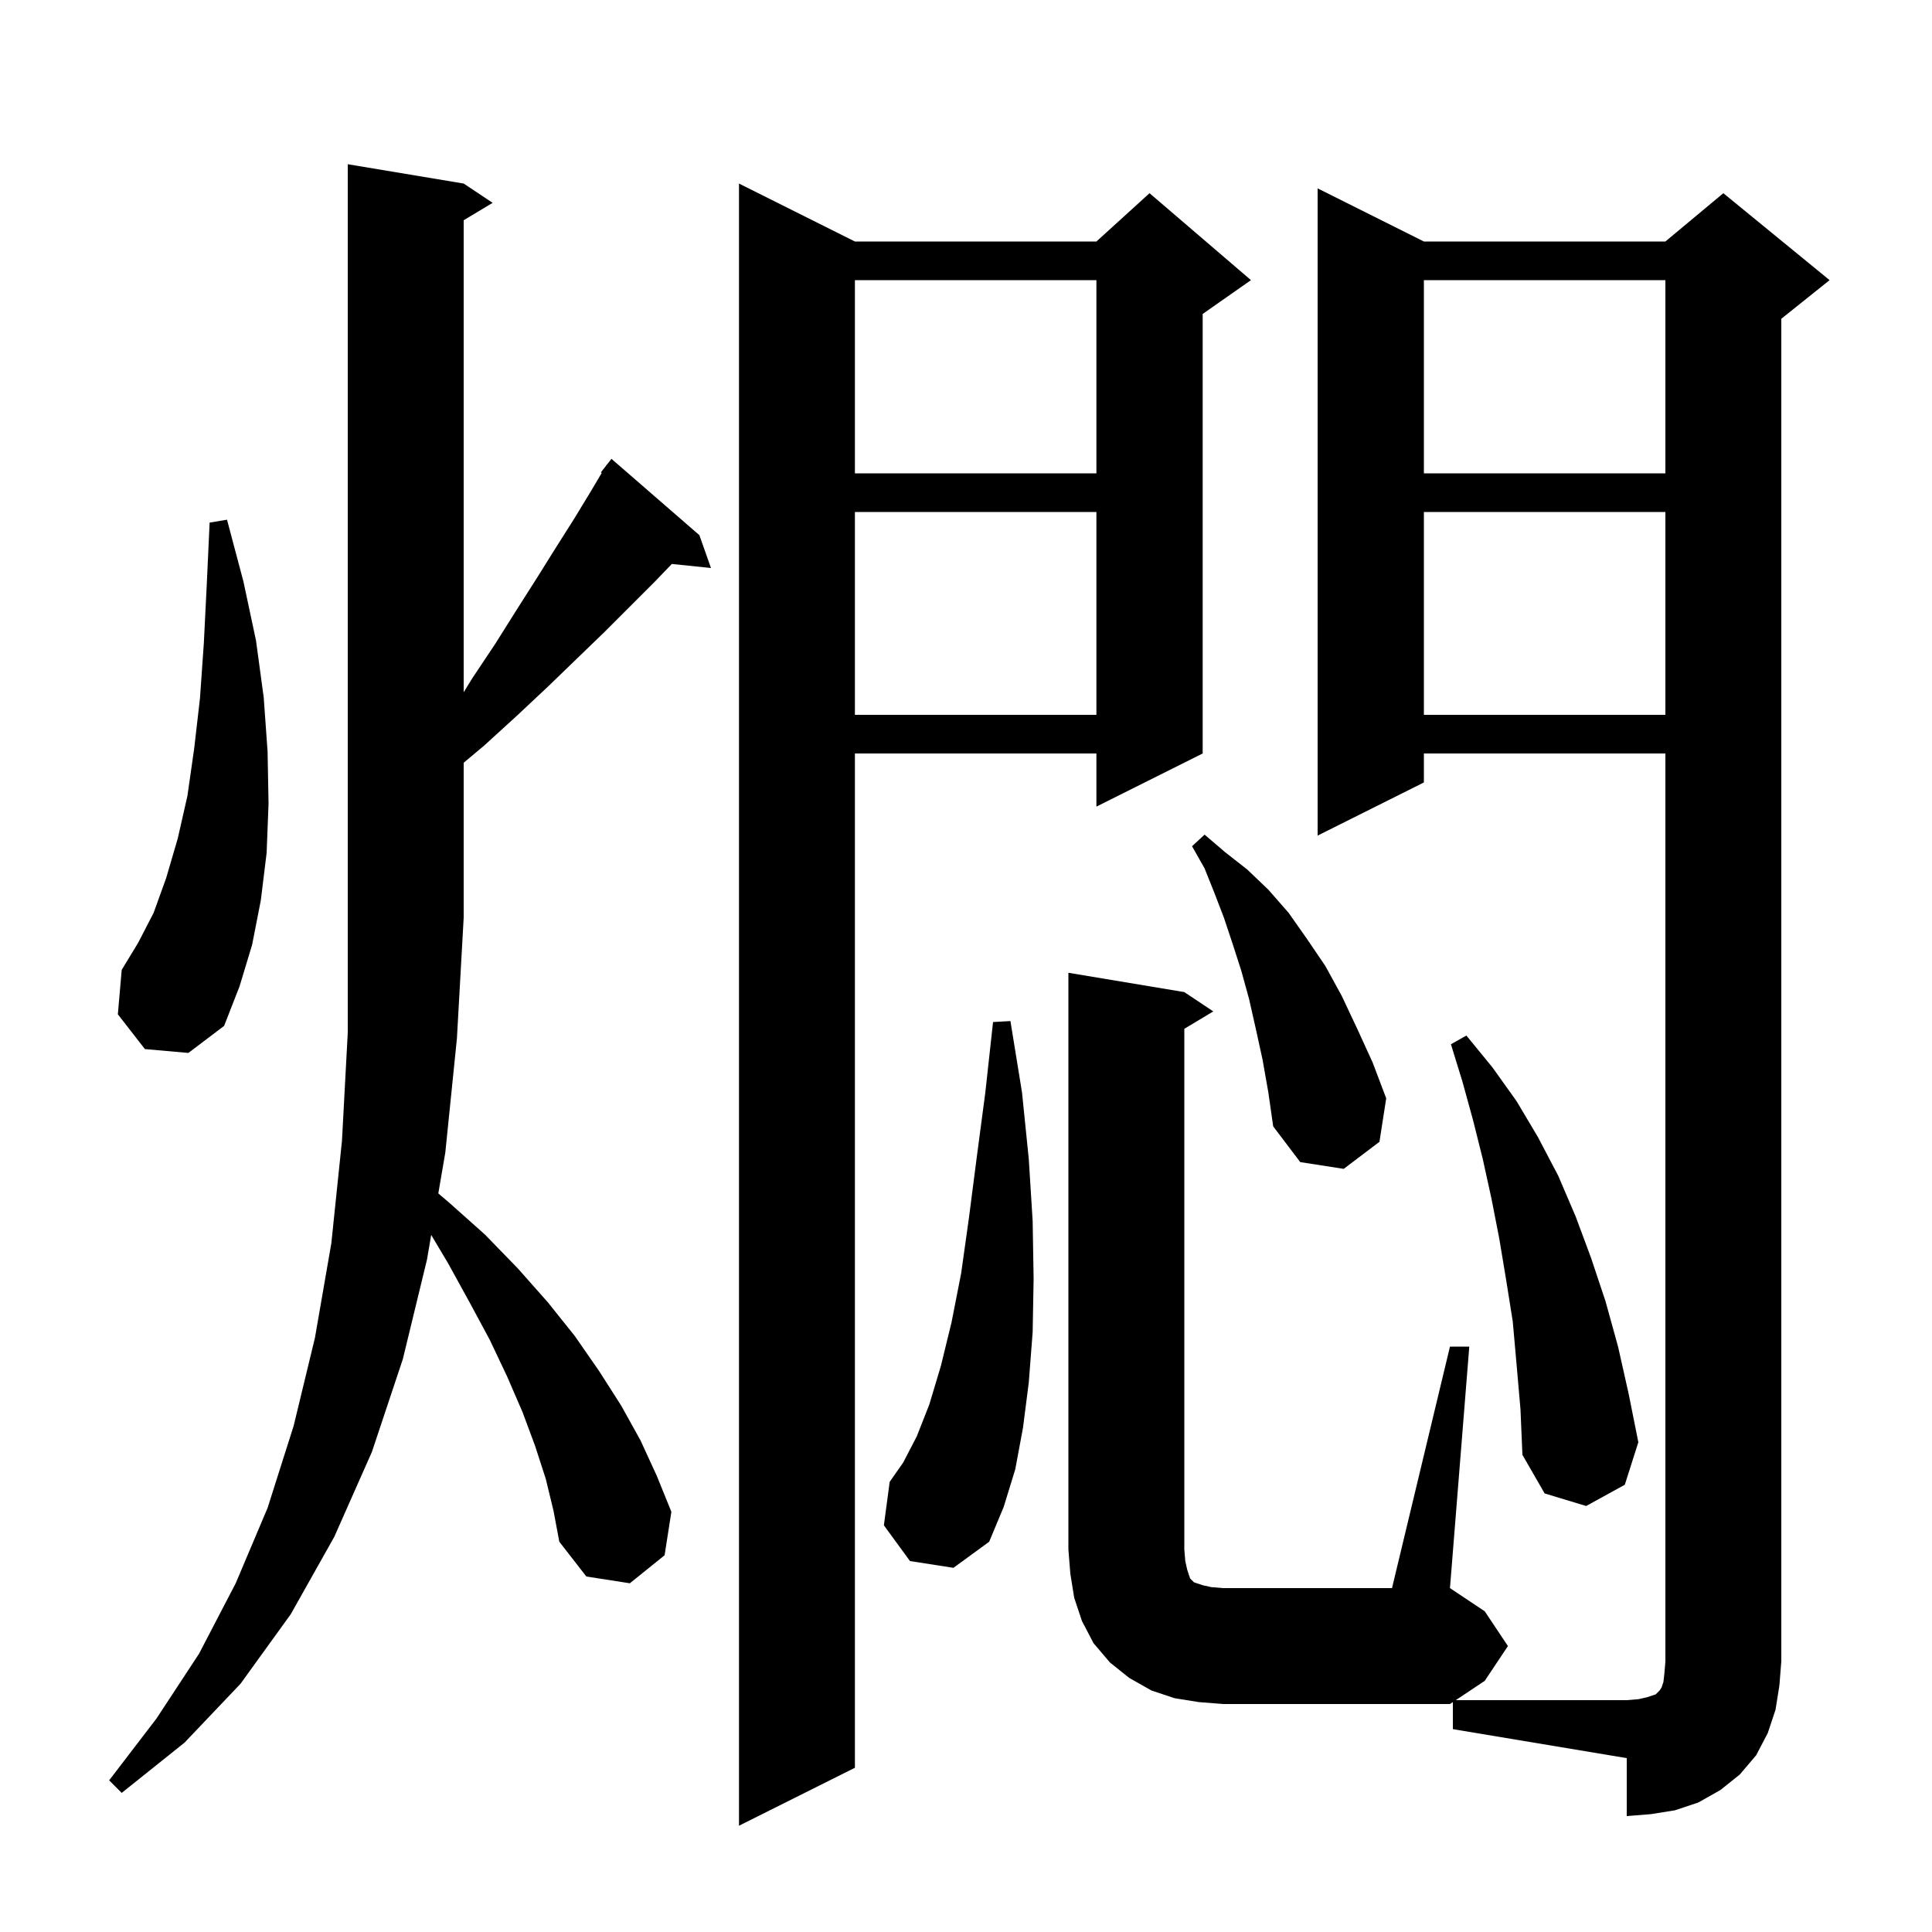 <svg xmlns="http://www.w3.org/2000/svg" xmlns:xlink="http://www.w3.org/1999/xlink" version="1.1" baseProfile="full" viewBox="0 0 200 200" width="200" height="200">
<g fill="black">
<path d="M 88.5 25.0 L 113.5 25.0 L 119.0 20.0 L 129.5 29.0 L 124.5 32.5 L 124.5 78.0 L 113.5 83.5 L 113.5 78.0 L 88.5 78.0 L 88.5 183.0 L 76.5 189.0 L 76.5 19.0 Z M 147.4 78.0 L 147.4 81.0 L 136.4 86.5 L 136.4 19.5 L 147.4 25.0 L 172.4 25.0 L 178.4 20.0 L 189.4 29.0 L 184.4 33.0 L 184.4 172.0 L 184.2 174.5 L 183.8 177.0 L 183.0 179.4 L 181.8 181.7 L 180.1 183.7 L 178.1 185.3 L 175.8 186.6 L 173.4 187.4 L 170.9 187.8 L 168.4 188.0 L 168.4 182.0 L 150.4 179.0 L 150.4 176.2 L 150.1 176.4 L 126.6 176.4 L 124.1 176.2 L 121.6 175.8 L 119.2 175.0 L 116.9 173.7 L 114.9 172.1 L 113.2 170.1 L 112.0 167.8 L 111.2 165.4 L 110.8 162.9 L 110.6 160.4 L 110.6 100.7 L 122.6 102.7 L 125.6 104.7 L 122.6 106.5 L 122.6 160.4 L 122.7 161.6 L 122.9 162.5 L 123.2 163.4 L 123.6 163.8 L 124.5 164.1 L 125.4 164.3 L 126.6 164.4 L 144.1 164.4 L 150.1 139.4 L 152.1 139.4 L 150.1 164.4 L 153.7 166.8 L 156.1 170.4 L 153.7 174.0 L 150.7 176.0 L 168.4 176.0 L 169.6 175.9 L 170.5 175.7 L 171.4 175.4 L 171.8 175.0 L 172.0 174.7 L 172.2 174.1 L 172.3 173.2 L 172.4 172.0 L 172.4 78.0 Z M 56.5 153.1 L 55.4 149.7 L 54.1 146.2 L 52.5 142.5 L 50.7 138.7 L 48.6 134.8 L 46.4 130.8 L 44.638 127.84 L 44.2 130.4 L 41.7 140.7 L 38.5 150.3 L 34.6 159.1 L 30.1 167.1 L 24.9 174.3 L 19.1 180.4 L 12.6 185.6 L 11.3 184.3 L 16.2 177.9 L 20.6 171.2 L 24.4 163.9 L 27.7 156.1 L 30.4 147.6 L 32.6 138.5 L 34.3 128.7 L 35.4 118.1 L 36.0 106.9 L 36.0 17.0 L 48.0 19.0 L 51.0 21.0 L 48.0 22.8 L 48.0 71.662 L 48.9 70.2 L 51.3 66.6 L 53.5 63.1 L 55.6 59.8 L 57.6 56.6 L 59.5 53.6 L 61.2 50.8 L 62.291 48.958 L 62.2 48.9 L 62.712 48.248 L 62.8 48.1 L 62.818 48.114 L 63.3 47.5 L 72.4 55.4 L 73.6 58.8 L 69.547 58.381 L 67.8 60.2 L 62.6 65.4 L 59.7 68.2 L 56.7 71.1 L 53.5 74.1 L 50.1 77.2 L 48.0 78.959 L 48.0 95.0 L 47.3 107.5 L 46.1 119.3 L 45.374 123.543 L 46.5 124.5 L 50.2 127.8 L 53.6 131.3 L 56.7 134.8 L 59.5 138.3 L 62.0 141.9 L 64.3 145.5 L 66.3 149.1 L 68.0 152.8 L 69.5 156.5 L 68.8 161.0 L 65.2 163.9 L 60.7 163.2 L 57.9 159.6 L 57.3 156.4 Z M 94.2 161.6 L 91.5 157.9 L 92.1 153.4 L 93.5 151.4 L 94.9 148.7 L 96.2 145.4 L 97.4 141.4 L 98.5 136.9 L 99.5 131.8 L 100.3 126.1 L 101.1 119.9 L 102.0 113.1 L 102.8 105.8 L 104.6 105.7 L 105.8 113.1 L 106.5 120.0 L 106.9 126.4 L 107.0 132.4 L 106.9 137.9 L 106.5 143.1 L 105.9 147.8 L 105.1 152.1 L 103.9 156.0 L 102.4 159.6 L 98.7 162.3 Z M 157.0 141.3 L 156.6 136.8 L 155.9 132.4 L 155.2 128.2 L 154.4 124.1 L 153.5 120.0 L 152.5 116.0 L 151.4 112.0 L 150.2 108.1 L 151.8 107.2 L 154.5 110.5 L 157.0 114.0 L 159.2 117.7 L 161.3 121.7 L 163.1 125.9 L 164.7 130.2 L 166.2 134.7 L 167.5 139.4 L 168.6 144.3 L 169.6 149.3 L 168.2 153.7 L 164.2 155.9 L 159.9 154.6 L 157.6 150.6 L 157.4 145.9 Z M 130.7 109.7 L 130.0 106.5 L 129.3 103.4 L 128.5 100.5 L 127.6 97.7 L 126.7 95.0 L 125.7 92.4 L 124.7 89.9 L 123.4 87.6 L 124.7 86.4 L 126.8 88.2 L 129.1 90.0 L 131.3 92.1 L 133.4 94.5 L 135.3 97.2 L 137.2 100.0 L 138.9 103.1 L 140.5 106.5 L 142.1 110.0 L 143.5 113.7 L 142.8 118.2 L 139.1 121.0 L 134.6 120.3 L 131.8 116.6 L 131.3 113.1 Z M 15.0 108.6 L 12.2 105.0 L 12.6 100.4 L 14.3 97.6 L 15.9 94.5 L 17.2 90.9 L 18.4 86.8 L 19.4 82.4 L 20.1 77.5 L 20.7 72.3 L 21.1 66.6 L 21.4 60.6 L 21.7 54.1 L 23.5 53.8 L 25.2 60.2 L 26.5 66.3 L 27.3 72.2 L 27.7 77.8 L 27.8 83.2 L 27.6 88.3 L 27.0 93.2 L 26.1 97.8 L 24.8 102.1 L 23.2 106.2 L 19.5 109.0 Z M 147.4 53.0 L 147.4 74.0 L 172.4 74.0 L 172.4 53.0 Z M 88.5 53.0 L 88.5 74.0 L 113.5 74.0 L 113.5 53.0 Z M 147.4 29.0 L 147.4 49.0 L 172.4 49.0 L 172.4 29.0 Z M 88.5 29.0 L 88.5 49.0 L 113.5 49.0 L 113.5 29.0 Z " />
</g>
</svg>
